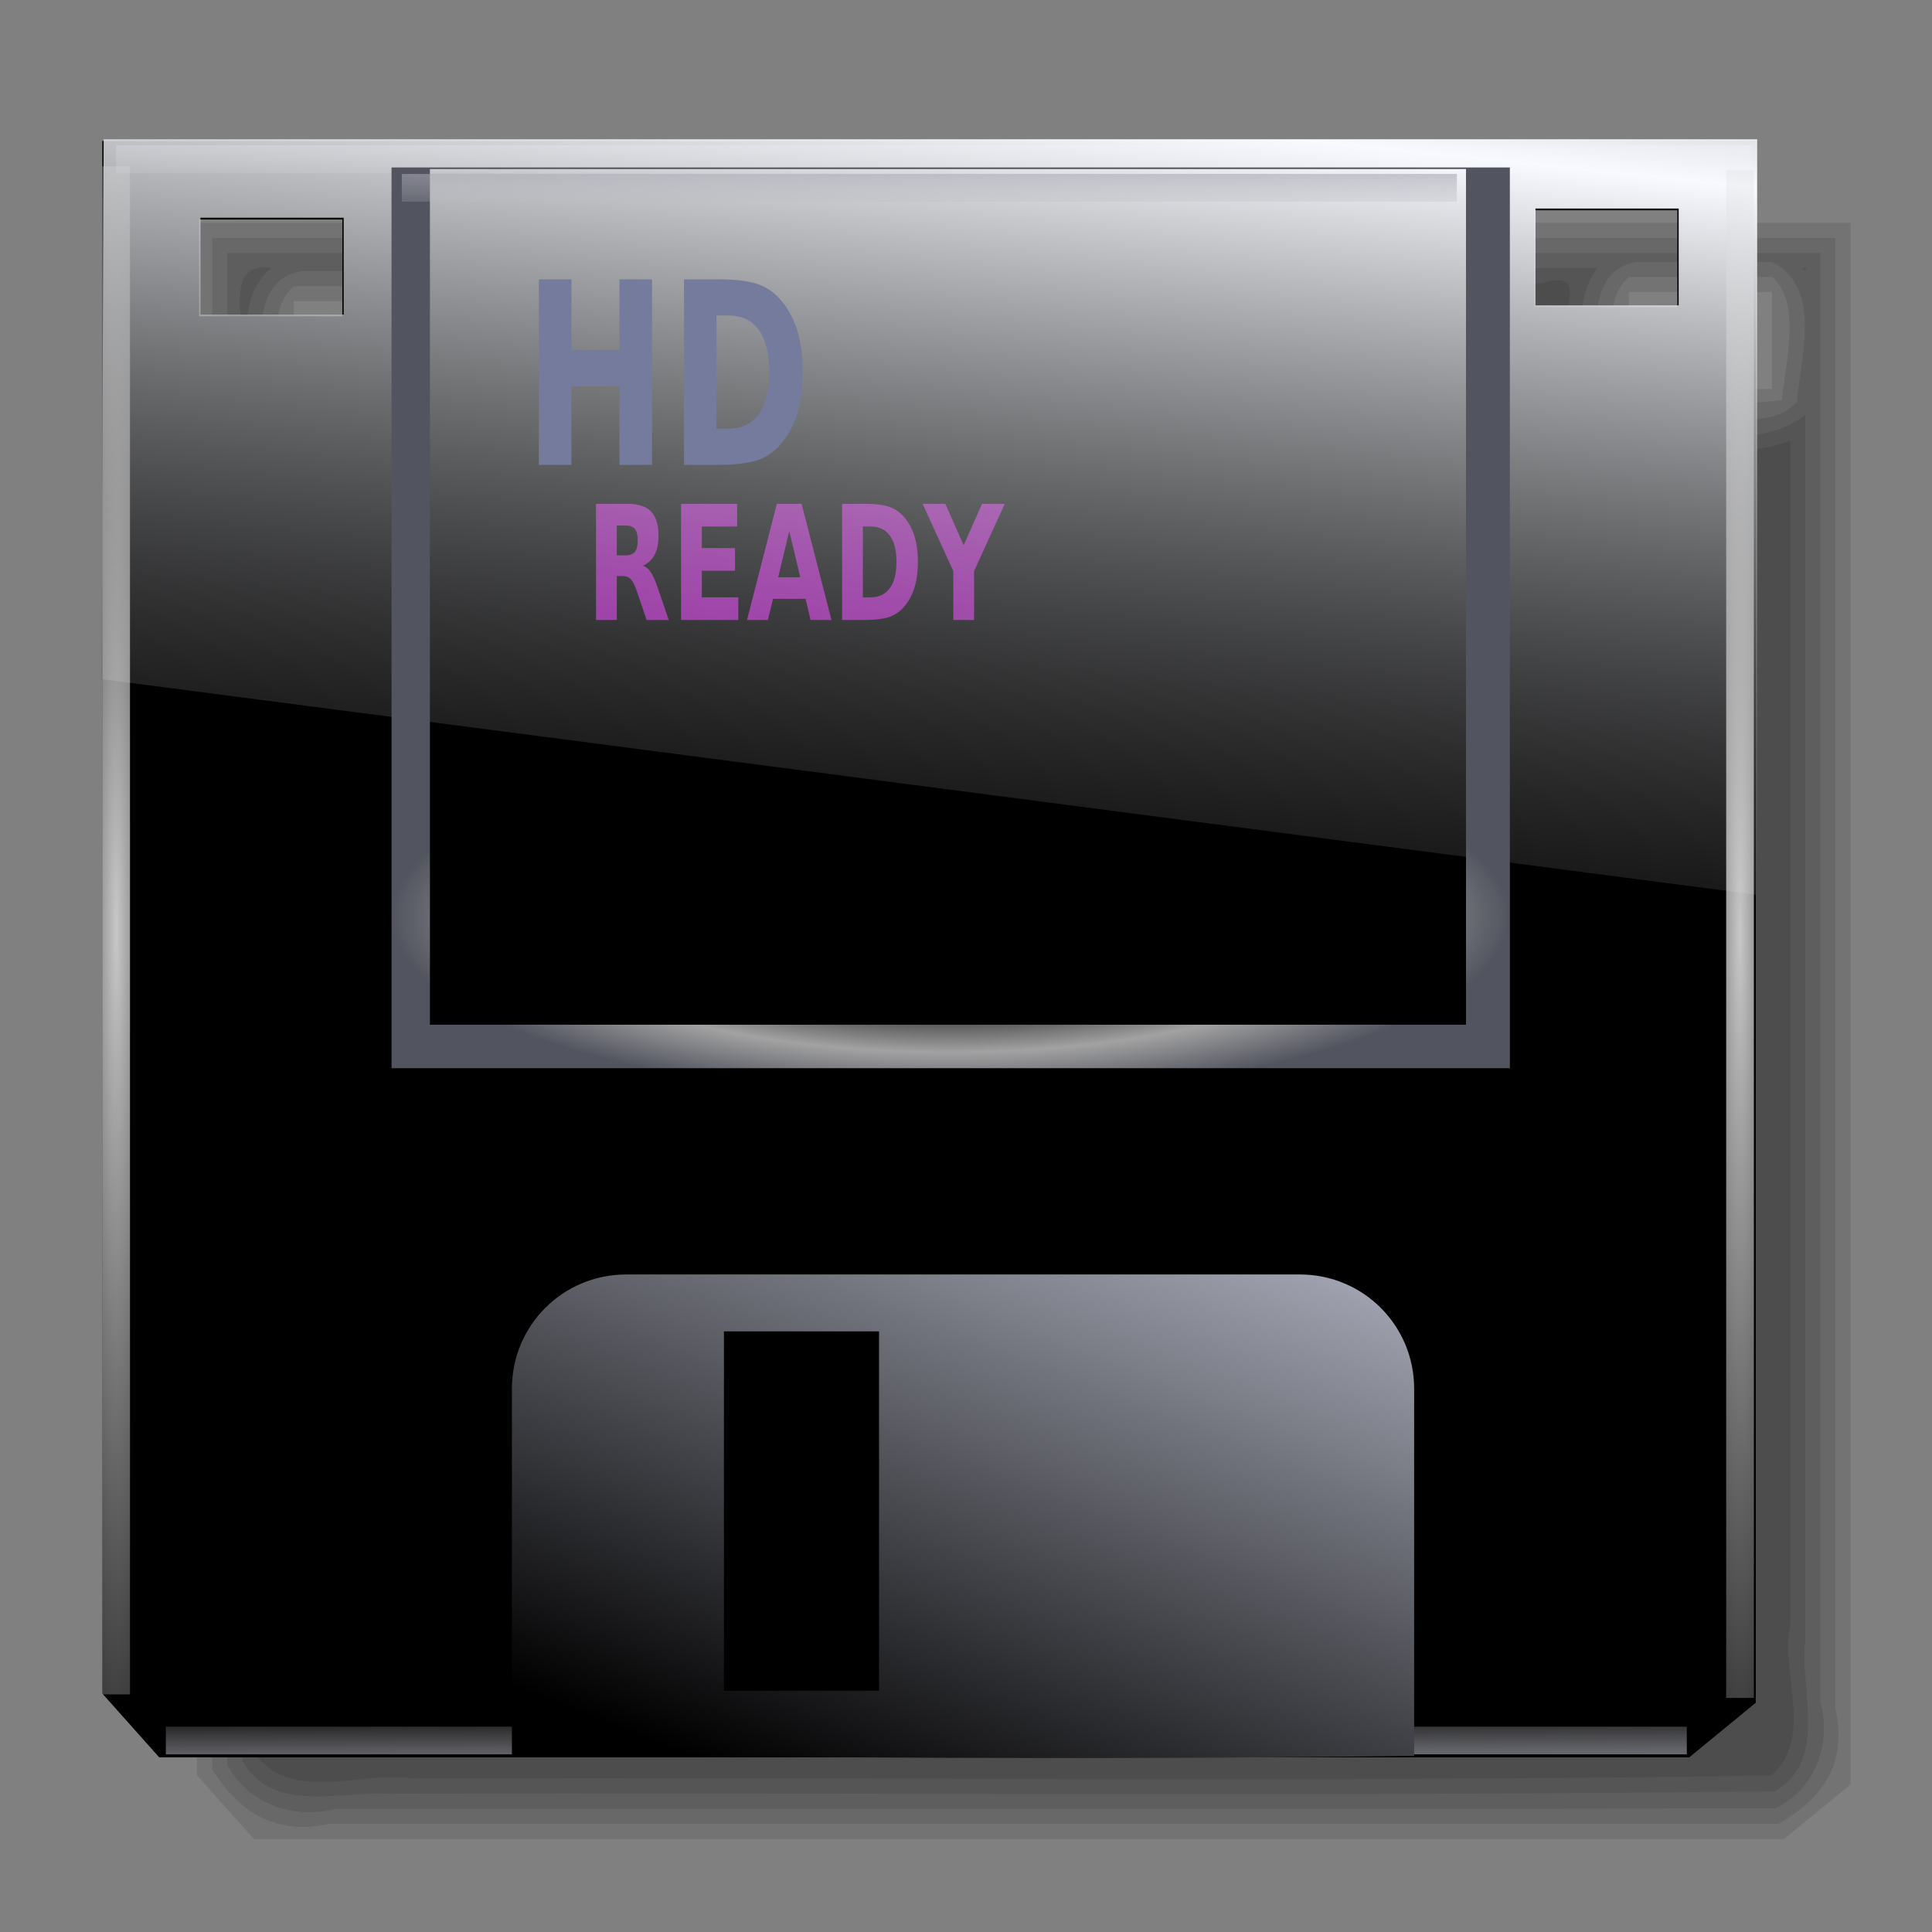 <?xml version="1.0" encoding="UTF-8" standalone="no"?>
<!-- Created with Inkscape (http://www.inkscape.org/) -->
<svg
   xmlns:dc="http://purl.org/dc/elements/1.1/"
   xmlns:cc="http://creativecommons.org/ns#"
   xmlns:rdf="http://www.w3.org/1999/02/22-rdf-syntax-ns#"
   xmlns:svg="http://www.w3.org/2000/svg"
   xmlns="http://www.w3.org/2000/svg"
   xmlns:xlink="http://www.w3.org/1999/xlink"
   xmlns:sodipodi="http://sodipodi.sourceforge.net/DTD/sodipodi-0.dtd"
   xmlns:inkscape="http://www.inkscape.org/namespaces/inkscape"
   id="svg2"
   sodipodi:version="0.32"
   inkscape:version="0.46"
   width="256"
   height="256"
   version="1.0"
   sodipodi:docbase="/media/disk-hdb2/svg1/apps"
   sodipodi:docname="media-floppy.svg"
   inkscape:output_extension="org.inkscape.output.svg.inkscape">
  <rect width="100%" height="100%" fill="#808080" stroke="none"/>
  <defs
     id="defs5">
    <inkscape:perspective
       sodipodi:type="inkscape:persp3d"
       inkscape:vp_x="0 : 128 : 1"
       inkscape:vp_y="0 : 1000 : 0"
       inkscape:vp_z="256 : 128 : 1"
       inkscape:persp3d-origin="128 : 85.333333 : 1"
       id="perspective48" />
    <linearGradient
       id="linearGradient2902"
       inkscape:collect="always">
      <stop
         id="stop2904"
         offset="0"
         style="stop-color:#f8faff;stop-opacity:1" />
      <stop
         id="stop2906"
         offset="1"
         style="stop-color:#000000;stop-opacity:0.039" />
    </linearGradient>
    <linearGradient
       inkscape:collect="always"
       id="linearGradient2892">
      <stop
         style="stop-color:black;stop-opacity:1;"
         offset="0"
         id="stop2894" />
      <stop
         style="stop-color:#c5c8d8;stop-opacity:1"
         offset="1"
         id="stop2896" />
    </linearGradient>
    <linearGradient
       id="linearGradient2813">
      <stop
         style="stop-color:#3b1b1b;stop-opacity:1;"
         offset="0"
         id="stop2815" />
      <stop
         id="stop2821"
         offset="0.5"
         style="stop-color:#2f2f32;stop-opacity:1;" />
      <stop
         style="stop-color:#a2a2a2;stop-opacity:1;"
         offset="0.75"
         id="stop2823" />
      <stop
         style="stop-color:#52545f;stop-opacity:1;"
         offset="1"
         id="stop2817" />
    </linearGradient>
    <linearGradient
       id="linearGradient2796"
       inkscape:collect="always">
      <stop
         id="stop2798"
         offset="0"
         style="stop-color:white;stop-opacity:0.784" />
      <stop
         id="stop2800"
         offset="1"
         style="stop-color:#c9c9c9;stop-opacity:0" />
    </linearGradient>
    <linearGradient
       inkscape:collect="always"
       id="linearGradient2780">
      <stop
         style="stop-color:#a0a1b1;stop-opacity:0.783"
         offset="0"
         id="stop2782" />
      <stop
         style="stop-color:#c9c9c9;stop-opacity:0"
         offset="1"
         id="stop2784" />
    </linearGradient>
    <linearGradient
       inkscape:collect="always"
       xlink:href="#linearGradient2892"
       id="linearGradient2422"
       gradientUnits="userSpaceOnUse"
       gradientTransform="matrix(1.946,0,0,1.946,1.306,-0.724)"
       x1="55.984"
       y1="123.763"
       x2="76.874"
       y2="70.357" />
    <linearGradient
       inkscape:collect="always"
       xlink:href="#linearGradient2780"
       id="linearGradient2425"
       gradientUnits="userSpaceOnUse"
       gradientTransform="matrix(1.242,0,0,1.946,44.259,6.528)"
       x1="56.535"
       y1="7.391"
       x2="56.517"
       y2="11.758" />
    <radialGradient
       inkscape:collect="always"
       xlink:href="#linearGradient2813"
       id="radialGradient2428"
       gradientUnits="userSpaceOnUse"
       gradientTransform="matrix(1.661,-7.5897397e-4,5.6173833e-5,0.538,451.587,83.782)"
       cx="-196.046"
       cy="69.68"
       fx="-196.046"
       fy="69.68"
       r="44.609" />
    <radialGradient
       inkscape:collect="always"
       xlink:href="#linearGradient2796"
       id="radialGradient2432"
       gradientUnits="userSpaceOnUse"
       gradientTransform="matrix(3.122,-3.0703364e-6,1.9488325e-7,0.198,-68.894,38.739)"
       cx="61.545"
       cy="-117.816"
       fx="61.545"
       fy="-117.816"
       r="52.027" />
    <radialGradient
       inkscape:collect="always"
       xlink:href="#linearGradient2796"
       id="radialGradient2435"
       gradientUnits="userSpaceOnUse"
       gradientTransform="matrix(3.122,-3.0703364e-6,1.9488325e-7,0.198,-68.423,-207.213)"
       cx="61.545"
       cy="-117.816"
       fx="61.545"
       fy="-117.816"
       r="52.027" />
    <linearGradient
       inkscape:collect="always"
       xlink:href="#linearGradient2780"
       id="linearGradient2438"
       gradientUnits="userSpaceOnUse"
       gradientTransform="matrix(1.79,0,0,1.946,9.025,-248.985)"
       x1="56.535"
       y1="7.391"
       x2="56.517"
       y2="11.758" />
    <linearGradient
       inkscape:collect="always"
       xlink:href="#linearGradient2902"
       id="linearGradient2441"
       gradientUnits="userSpaceOnUse"
       gradientTransform="matrix(1.946,0,0,1.946,-3.414,1.301)"
       spreadMethod="reflect"
       x1="62.591"
       y1="5.976"
       x2="55.476"
       y2="74.429" />
    <linearGradient
       inkscape:collect="always"
       xlink:href="#linearGradient2780"
       id="linearGradient2445"
       gradientUnits="userSpaceOnUse"
       gradientTransform="matrix(1.924,0,0,1.946,1.465,2.742)"
       x1="56.535"
       y1="7.391"
       x2="56.517"
       y2="11.758" />
    <linearGradient
       y2="-7.475"
       x2="16.093"
       y1="-7.475"
       x1="13.515"
       spreadMethod="reflect"
       gradientUnits="userSpaceOnUse"
       id="linearGradient3290"
       xlink:href="#linearGradient3578"
       inkscape:collect="always" />
    <linearGradient
       gradientTransform="matrix(0.458,0,0,0.458,12.358,81.059)"
       y2="50.574"
       x2="215.891"
       y1="113.364"
       x1="155.814"
       spreadMethod="reflect"
       gradientUnits="userSpaceOnUse"
       id="linearGradient3403"
       xlink:href="#linearGradient3369"
       inkscape:collect="always" />
    <linearGradient
       y2="78.618"
       x2="-79.283"
       y1="145.672"
       x1="-81.182"
       gradientUnits="userSpaceOnUse"
       id="linearGradient3397"
       xlink:href="#linearGradient3387"
       inkscape:collect="always" />
    <linearGradient
       gradientUnits="userSpaceOnUse"
       y2="78.618"
       x2="-79.283"
       y1="145.672"
       x1="-81.182"
       id="linearGradient3393"
       xlink:href="#linearGradient3387"
       inkscape:collect="always" />
    <linearGradient
       spreadMethod="reflect"
       gradientUnits="userSpaceOnUse"
       y2="50.574"
       x2="215.891"
       y1="113.364"
       x1="155.814"
       id="linearGradient3375"
       xlink:href="#linearGradient3369"
       inkscape:collect="always" />
    <linearGradient
       y2="-7.475"
       x2="16.093"
       y1="-7.475"
       x1="13.515"
       spreadMethod="reflect"
       gradientUnits="userSpaceOnUse"
       id="linearGradient2595"
       xlink:href="#linearGradient3578"
       inkscape:collect="always" />
    <linearGradient
       y2="-7.475"
       x2="16.093"
       y1="-7.475"
       x1="13.515"
       spreadMethod="reflect"
       gradientUnits="userSpaceOnUse"
       id="linearGradient2593"
       xlink:href="#linearGradient3578"
       inkscape:collect="always" />
    <linearGradient
       y2="-7.475"
       x2="16.093"
       y1="-7.475"
       x1="13.515"
       spreadMethod="reflect"
       gradientUnits="userSpaceOnUse"
       id="linearGradient2591"
       xlink:href="#linearGradient3578"
       inkscape:collect="always" />
    <linearGradient
       y2="-7.475"
       x2="16.093"
       y1="-7.475"
       x1="13.515"
       spreadMethod="reflect"
       gradientUnits="userSpaceOnUse"
       id="linearGradient2589"
       xlink:href="#linearGradient3578"
       inkscape:collect="always" />
    <linearGradient
       y2="-7.475"
       x2="16.093"
       y1="-7.475"
       x1="13.515"
       spreadMethod="reflect"
       gradientUnits="userSpaceOnUse"
       id="linearGradient2587"
       xlink:href="#linearGradient3578"
       inkscape:collect="always" />
    <linearGradient
       y2="-7.475"
       x2="16.093"
       y1="-7.475"
       x1="13.515"
       spreadMethod="reflect"
       gradientUnits="userSpaceOnUse"
       id="linearGradient2585"
       xlink:href="#linearGradient3578"
       inkscape:collect="always" />
    <linearGradient
       y2="-7.475"
       x2="16.093"
       y1="-7.475"
       x1="13.515"
       spreadMethod="reflect"
       gradientUnits="userSpaceOnUse"
       id="linearGradient2583"
       xlink:href="#linearGradient3578"
       inkscape:collect="always" />
    <linearGradient
       y2="-7.475"
       x2="16.093"
       y1="-7.475"
       x1="13.515"
       spreadMethod="reflect"
       gradientUnits="userSpaceOnUse"
       id="linearGradient2581"
       xlink:href="#linearGradient3578"
       inkscape:collect="always" />
    <linearGradient
       y2="-7.475"
       x2="16.093"
       y1="-7.475"
       x1="13.515"
       spreadMethod="reflect"
       gradientUnits="userSpaceOnUse"
       id="linearGradient2579"
       xlink:href="#linearGradient3578"
       inkscape:collect="always" />
    <linearGradient
       y2="-7.475"
       x2="16.093"
       y1="-7.475"
       x1="13.515"
       spreadMethod="reflect"
       gradientUnits="userSpaceOnUse"
       id="linearGradient2577"
       xlink:href="#linearGradient3578"
       inkscape:collect="always" />
    <linearGradient
       y2="-7.475"
       x2="16.093"
       y1="-7.475"
       x1="13.515"
       spreadMethod="reflect"
       gradientUnits="userSpaceOnUse"
       id="linearGradient2575"
       xlink:href="#linearGradient3578"
       inkscape:collect="always" />
    <linearGradient
       y2="-7.475"
       x2="16.093"
       y1="-7.475"
       x1="13.515"
       spreadMethod="reflect"
       gradientUnits="userSpaceOnUse"
       id="linearGradient2573"
       xlink:href="#linearGradient3578"
       inkscape:collect="always" />
    <linearGradient
       y2="-7.475"
       x2="16.093"
       y1="-7.475"
       x1="13.515"
       spreadMethod="reflect"
       gradientUnits="userSpaceOnUse"
       id="linearGradient2571"
       xlink:href="#linearGradient3578"
       inkscape:collect="always" />
    <linearGradient
       y2="-7.475"
       x2="16.093"
       y1="-7.475"
       x1="13.515"
       spreadMethod="reflect"
       gradientUnits="userSpaceOnUse"
       id="linearGradient2569"
       xlink:href="#linearGradient3578"
       inkscape:collect="always" />
    <linearGradient
       y2="-7.475"
       x2="16.093"
       y1="-7.475"
       x1="13.515"
       spreadMethod="reflect"
       gradientUnits="userSpaceOnUse"
       id="linearGradient2567"
       xlink:href="#linearGradient3578"
       inkscape:collect="always" />
    <linearGradient
       y2="-7.475"
       x2="16.093"
       y1="-7.475"
       x1="13.515"
       spreadMethod="reflect"
       gradientUnits="userSpaceOnUse"
       id="linearGradient2565"
       xlink:href="#linearGradient3578"
       inkscape:collect="always" />
    <linearGradient
       y2="-7.475"
       x2="16.093"
       y1="-7.475"
       x1="13.515"
       spreadMethod="reflect"
       gradientUnits="userSpaceOnUse"
       id="linearGradient2563"
       xlink:href="#linearGradient3578"
       inkscape:collect="always" />
    <linearGradient
       y2="-7.475"
       x2="16.093"
       y1="-7.475"
       x1="13.515"
       spreadMethod="reflect"
       gradientUnits="userSpaceOnUse"
       id="linearGradient2561"
       xlink:href="#linearGradient3578"
       inkscape:collect="always" />
    <linearGradient
       y2="-7.475"
       x2="16.093"
       y1="-7.475"
       x1="13.515"
       spreadMethod="reflect"
       gradientUnits="userSpaceOnUse"
       id="linearGradient2559"
       xlink:href="#linearGradient3578"
       inkscape:collect="always" />
    <linearGradient
       y2="-7.475"
       x2="16.093"
       y1="-7.475"
       x1="13.515"
       spreadMethod="reflect"
       gradientUnits="userSpaceOnUse"
       id="linearGradient2557"
       xlink:href="#linearGradient3578"
       inkscape:collect="always" />
    <linearGradient
       y2="-7.475"
       x2="16.093"
       y1="-7.475"
       x1="13.515"
       spreadMethod="reflect"
       gradientUnits="userSpaceOnUse"
       id="linearGradient2555"
       xlink:href="#linearGradient3578"
       inkscape:collect="always" />
    <linearGradient
       y2="-7.475"
       x2="16.093"
       y1="-7.475"
       x1="13.515"
       spreadMethod="reflect"
       gradientUnits="userSpaceOnUse"
       id="linearGradient2553"
       xlink:href="#linearGradient3578"
       inkscape:collect="always" />
    <linearGradient
       y2="-7.475"
       x2="16.093"
       y1="-7.475"
       x1="13.515"
       spreadMethod="reflect"
       gradientUnits="userSpaceOnUse"
       id="linearGradient2551"
       xlink:href="#linearGradient3578"
       inkscape:collect="always" />
    <linearGradient
       y2="-7.475"
       x2="16.093"
       y1="-2.21"
       x1="15.65"
       spreadMethod="reflect"
       gradientUnits="userSpaceOnUse"
       id="linearGradient3610"
       xlink:href="#linearGradient3578"
       inkscape:collect="always" />
    <linearGradient
       y2="-7.475"
       x2="16.093"
       y1="-6.409"
       x1="10.621"
       spreadMethod="reflect"
       gradientUnits="userSpaceOnUse"
       id="linearGradient3608"
       xlink:href="#linearGradient3578"
       inkscape:collect="always" />
    <linearGradient
       y2="-1.513"
       x2="9.718"
       y1="-5.887"
       x1="11.187"
       spreadMethod="reflect"
       gradientUnits="userSpaceOnUse"
       id="linearGradient3606"
       xlink:href="#linearGradient3578"
       inkscape:collect="always" />
    <linearGradient
       y2="-4.516"
       x2="12.916"
       y1="-3.754"
       x1="7.771"
       spreadMethod="reflect"
       gradientUnits="userSpaceOnUse"
       id="linearGradient3604"
       xlink:href="#linearGradient3578"
       inkscape:collect="always" />
    <linearGradient
       y2="-3.733"
       x2="14.94"
       y1="-2.275"
       x1="17.083"
       spreadMethod="reflect"
       gradientUnits="userSpaceOnUse"
       id="linearGradient3602"
       xlink:href="#linearGradient3578"
       inkscape:collect="always" />
    <linearGradient
       y2="-1.992"
       x2="17.377"
       y1="-6.256"
       x1="15.582"
       spreadMethod="reflect"
       gradientUnits="userSpaceOnUse"
       id="linearGradient3600"
       xlink:href="#linearGradient3578"
       inkscape:collect="always" />
    <linearGradient
       y2="-7.475"
       x2="16.093"
       y1="-10.978"
       x1="16.691"
       spreadMethod="reflect"
       gradientUnits="userSpaceOnUse"
       id="linearGradient3598"
       xlink:href="#linearGradient3578"
       inkscape:collect="always" />
    <linearGradient
       y2="-11.199"
       x2="11.132"
       y1="-11.391"
       x1="16.387"
       spreadMethod="reflect"
       gradientUnits="userSpaceOnUse"
       id="linearGradient3596"
       xlink:href="#linearGradient3578"
       inkscape:collect="always" />
    <linearGradient
       y2="-2.688"
       x2="8.696"
       y1="-11.587"
       x1="12.035"
       spreadMethod="reflect"
       gradientUnits="userSpaceOnUse"
       id="linearGradient3594"
       xlink:href="#linearGradient3578"
       inkscape:collect="always" />
    <linearGradient
       y2="-5.778"
       x2="11.372"
       y1="-10.151"
       x1="12.906"
       spreadMethod="reflect"
       gradientUnits="userSpaceOnUse"
       id="linearGradient3592"
       xlink:href="#linearGradient3578"
       inkscape:collect="always" />
    <linearGradient
       y2="-6.953"
       x2="17.747"
       y1="-5.908"
       x1="16.387"
       spreadMethod="reflect"
       gradientUnits="userSpaceOnUse"
       id="linearGradient3590"
       xlink:href="#linearGradient3578"
       inkscape:collect="always" />
    <linearGradient
       y2="-8.019"
       x2="17.075"
       y1="-7.475"
       x1="13.515"
       spreadMethod="reflect"
       gradientUnits="userSpaceOnUse"
       id="linearGradient3588"
       xlink:href="#linearGradient3578"
       inkscape:collect="always" />
    <linearGradient
       y2="-6.583"
       x2="18.617"
       y1="-5.212"
       x1="16.909"
       spreadMethod="reflect"
       gradientUnits="userSpaceOnUse"
       id="linearGradient3586"
       xlink:href="#linearGradient3578"
       inkscape:collect="always" />
    <linearGradient
       spreadMethod="reflect"
       gradientUnits="userSpaceOnUse"
       y2="-7.475"
       x2="16.093"
       y1="-7.475"
       x1="13.515"
       id="linearGradient3584"
       xlink:href="#linearGradient3578"
       inkscape:collect="always" />
    <inkscape:perspective
       sodipodi:type="inkscape:persp3d"
       inkscape:vp_x="0 : 128 : 1"
       inkscape:vp_y="0 : 1000 : 0"
       inkscape:vp_z="256 : 128 : 1"
       inkscape:persp3d-origin="128 : 85.333333 : 1"
       id="perspective2503" />
    <linearGradient
       id="linearGradient3578">
      <stop
         id="stop3580"
         offset="0"
         style="stop-color:#000000;stop-opacity:1;" />
      <stop
         id="stop3582"
         offset="1"
         style="stop-color:#fffcfc;stop-opacity:1;" />
    </linearGradient>
    <linearGradient
       id="linearGradient3369"
       inkscape:collect="always">
      <stop
         id="stop3371"
         offset="0"
         style="stop-color:#6465df;stop-opacity:1" />
      <stop
         id="stop3373"
         offset="1"
         style="stop-color:#ffffff;stop-opacity:1" />
    </linearGradient>
    <linearGradient
       id="linearGradient3387"
       inkscape:collect="always">
      <stop
         id="stop3389"
         offset="0"
         style="stop-color:#000000;stop-opacity:1;" />
      <stop
         id="stop3391"
         offset="1"
         style="stop-color:#ffffff;stop-opacity:1" />
    </linearGradient>
  </defs>
  <sodipodi:namedview
     inkscape:window-height="1025"
     inkscape:window-width="1680"
     inkscape:pageshadow="2"
     inkscape:pageopacity="0.0"
     guidetolerance="10.0"
     gridtolerance="10.0"
     objecttolerance="10.0"
     borderopacity="1.0"
     bordercolor="#666666"
     pagecolor="#ffffff"
     id="base"
     width="256px"
     height="256px"
     inkscape:zoom="2.1"
     inkscape:cx="128"
     inkscape:cy="128"
     inkscape:window-x="-5"
     inkscape:window-y="0"
     inkscape:current-layer="svg2"
     showgrid="false" />
  <g
     id="g3252">
    <g
       transform="translate(-271.354,-165.448)"
       id="g3244">
      <g
         id="g3237">
        <path
           id="path3225"
           d="M 301.469,399.281 C 304.184,404.509 310.381,406.585 315.906,405.125 C 379.464,405.083 443.061,405.208 506.594,405.062 C 511.93,402.524 514.069,396.446 512.562,390.938 C 512.562,326.948 512.562,262.958 512.562,198.969 C 442.198,198.969 371.833,198.969 301.469,198.969 C 301.469,265.74 301.469,332.51 301.469,399.281 z M 506.156,200.156 C 512.903,203.564 509.92,212.759 509.469,218.656 C 506.294,222.423 499.747,220.44 495.125,221.094 C 490.768,220.691 482.603,222.129 483.446,215.507 C 482.852,210.403 481.336,201.304 488.188,200.156 C 494.177,200.156 500.167,200.156 506.156,200.156 z M 329.25,201.375 C 335.996,204.783 333.014,213.978 332.562,219.875 C 329.387,223.641 322.84,221.659 318.219,222.312 C 313.861,221.909 305.697,223.348 306.539,216.726 C 305.946,211.621 304.43,202.523 311.281,201.375 C 317.271,201.375 323.26,201.375 329.25,201.375 z"
           style="fill:#000000;fill-opacity:0.101;stroke:none;stroke-width:0;stroke-linecap:round;stroke-linejoin:round;stroke-miterlimit:4;stroke-dashoffset:0;stroke-opacity:1" />
        <path
           id="path3221"
           d="M 299.469,399.906 C 303.09,405.714 308.006,408.634 314.906,407.125 C 378.938,407.125 442.969,407.125 507,407.125 C 513.018,403.72 516.151,398.947 514.562,391.938 C 514.562,326.948 514.562,261.958 514.562,196.969 C 442.865,196.969 371.167,196.969 299.469,196.969 C 299.469,264.615 299.469,332.26 299.469,399.906 z M 506.156,202.156 C 510.132,205.511 507.902,213.615 507.469,218.469 C 500.436,219.214 492.625,219.509 485.688,218.281 C 485.569,213.364 483.231,205.487 487.188,202.156 C 493.51,202.156 499.833,202.156 506.156,202.156 z M 329.25,203.375 C 333.226,206.73 330.996,214.834 330.562,219.688 C 323.53,220.433 315.719,220.728 308.781,219.5 C 308.663,214.583 306.325,206.706 310.281,203.375 C 316.604,203.375 322.927,203.375 329.25,203.375 z"
           style="fill:#000000;fill-opacity:0.101;stroke:none;stroke-width:0;stroke-linecap:round;stroke-linejoin:round;stroke-miterlimit:4;stroke-dashoffset:0;stroke-opacity:1" />
        <path
           style="fill:#000000;fill-opacity:0.101;stroke:none;stroke-width:0;stroke-linecap:round;stroke-linejoin:round;stroke-miterlimit:4;stroke-dashoffset:0;stroke-opacity:1"
           d="M 297.461,194.968 L 297.461,400.686 L 305.001,409.138 L 507.74,409.138 L 516.557,401.902 L 516.557,194.968 L 297.461,194.968 z M 487.186,204.15 L 506.159,204.15 L 506.159,216.981 L 487.186,216.981 L 487.186,204.15 z M 310.292,205.366 L 329.264,205.366 L 329.264,218.197 L 310.292,218.197 L 310.292,205.366 z"
           id="path2776" />
        <path
           id="path3229"
           d="M 303.469,398.75 C 307.421,405.85 316.496,402.741 322.906,403.125 C 384.091,402.942 445.466,403.504 506.531,402.812 C 513.686,398.648 509.776,389.399 510.562,382.938 C 510.562,328.76 510.562,274.583 510.562,220.406 C 504.588,225.235 496.081,222.2 489.031,222.906 C 483.912,223.216 480.328,218.588 481.188,213.656 C 480.786,209.424 480.292,204.579 483,200.969 C 432.865,201.031 381.979,200.844 332.312,201.062 C 337.588,206.449 335.595,215.418 333.656,221.625 C 327.681,226.454 319.174,223.418 312.125,224.125 C 307.006,224.435 303.422,219.806 304.281,214.875 C 303.82,210.187 303.273,204.317 307.312,200.969 C 299.855,199.792 304.973,211.192 303.469,215.969 C 303.469,276.896 303.469,337.823 303.469,398.75 z M 510.562,201.344 C 511.077,200.717 509.534,200.91 510.562,201.344 z"
           style="fill:#000000;fill-opacity:0.101;stroke:none;stroke-width:0;stroke-linecap:round;stroke-linejoin:round;stroke-miterlimit:4;stroke-dashoffset:0;stroke-opacity:1" />
        <path
           id="path3233"
           d="M 351,203 C 346.968,203.943 337.289,201.22 336.719,204.406 C 338.476,210.668 337.954,218.515 334.156,223.75 C 326.711,228.403 317.468,225.654 309.25,225.844 C 306.162,224.489 304.384,222.638 305.469,227.844 C 305.531,284.668 305.344,341.562 305.562,398.344 C 310.565,404.265 319.378,400.039 326,401.117 C 386.009,400.887 446.111,401.624 506.062,400.719 C 511.764,395.737 507.242,387.236 508.562,380.75 C 508.562,328.458 508.562,276.167 508.562,223.875 C 501.404,226.424 493.548,224.573 486.156,224.625 C 479.734,223.173 478.523,215.995 478.906,210.469 C 477.958,206.965 482.12,200.966 475.719,202.969 C 434.146,202.984 392.573,202.935 351,203 z"
           style="fill:#000000;fill-opacity:0.101;stroke:none;stroke-width:0;stroke-linecap:round;stroke-linejoin:round;stroke-miterlimit:4;stroke-dashoffset:0;stroke-opacity:1" />
      </g>
    </g>
    <path
       id="rect1873"
       d="M 13.558,18.685 L 13.558,224.403 L 21.098,232.856 L 223.837,232.856 L 232.654,225.619 L 232.654,18.685 L 13.558,18.685 z M 203.283,27.867 L 222.256,27.867 L 222.256,40.698 L 203.283,40.698 L 203.283,27.867 z M 26.389,29.083 L 45.361,29.083 L 45.361,41.914 L 26.389,41.914 L 26.389,29.083 z"
       style="fill:#000000;fill-opacity:1;stroke:none;stroke-width:0;stroke-linecap:round;stroke-linejoin:round;stroke-miterlimit:4;stroke-dashoffset:0;stroke-opacity:1" />
    <rect
       y="19.265"
       x="15.381"
       height="3.672"
       width="216.603"
       id="rect2778"
       style="fill:url(#linearGradient2445);fill-opacity:1;stroke:none;stroke-width:0;stroke-linecap:round;stroke-linejoin:round;stroke-miterlimit:4;stroke-dasharray:none;stroke-dashoffset:0;stroke-opacity:1" />
    <path
       id="text2919"
       d="M 82.887,73.583 C 83.463,73.583 83.876,73.429 84.124,73.119 C 84.376,72.81 84.503,72.301 84.503,71.594 C 84.503,70.893 84.376,70.391 84.124,70.089 C 83.876,69.786 83.463,69.635 82.887,69.635 L 81.728,69.635 L 81.728,73.583 L 82.887,73.583 M 81.728,76.325 L 81.728,82.15 L 78.975,82.15 L 78.975,66.759 L 83.18,66.759 C 84.586,66.759 85.616,67.099 86.269,67.779 C 86.927,68.46 87.256,69.535 87.256,71.006 C 87.256,72.023 87.084,72.858 86.741,73.511 C 86.402,74.164 85.89,74.645 85.203,74.954 C 85.58,75.078 85.916,75.36 86.212,75.8 C 86.512,76.232 86.815,76.892 87.12,77.779 L 88.614,82.15 L 85.682,82.15 L 84.381,78.325 C 84.119,77.555 83.852,77.03 83.58,76.748 C 83.313,76.466 82.956,76.325 82.508,76.325 L 81.728,76.325 M 90.244,66.759 L 97.674,66.759 L 97.674,69.759 L 92.997,69.759 L 92.997,72.624 L 97.395,72.624 L 97.395,75.624 L 92.997,75.624 L 92.997,79.15 L 97.831,79.15 L 97.831,82.15 L 90.244,82.15 L 90.244,66.759 M 106.734,79.346 L 102.429,79.346 L 101.75,82.15 L 98.982,82.15 L 102.937,66.759 L 106.219,66.759 L 110.173,82.15 L 107.406,82.15 L 106.734,79.346 M 103.115,76.49 L 106.04,76.49 L 104.581,70.367 L 103.115,76.49 M 114.335,69.759 L 114.335,79.15 L 115.321,79.15 C 116.446,79.15 117.304,78.748 117.896,77.944 C 118.491,77.14 118.789,75.971 118.789,74.439 C 118.789,72.913 118.494,71.752 117.903,70.954 C 117.312,70.157 116.451,69.759 115.321,69.759 L 114.335,69.759 M 111.582,66.759 L 114.485,66.759 C 116.106,66.759 117.312,66.927 118.103,67.264 C 118.899,67.594 119.581,68.157 120.148,68.955 C 120.649,69.649 121.02,70.449 121.264,71.356 C 121.507,72.264 121.628,73.291 121.628,74.439 C 121.628,75.6 121.507,76.638 121.264,77.552 C 121.02,78.459 120.649,79.26 120.148,79.954 C 119.576,80.751 118.89,81.318 118.089,81.655 C 117.288,81.985 116.087,82.15 114.485,82.15 L 111.582,82.15 L 111.582,66.759 M 122.25,66.759 L 125.261,66.759 L 127.692,72.243 L 130.123,66.759 L 133.141,66.759 L 129.072,75.666 L 129.072,82.15 L 126.319,82.15 L 126.319,75.666 L 122.25,66.759"
       style="font-size:9.036px;font-style:normal;font-weight:bold;fill:#c916da;fill-opacity:1;stroke:none;stroke-width:1px;stroke-linecap:butt;stroke-linejoin:miter;stroke-opacity:1;font-family:Bitstream Vera Sans" />
    <path
       sodipodi:nodetypes="ccccccccccccccc"
       style="fill:url(#linearGradient2441);fill-opacity:1;stroke:none;stroke-width:0;stroke-linecap:round;stroke-linejoin:round;stroke-miterlimit:4;stroke-dashoffset:0;stroke-opacity:1"
       d="M 13.735,18.45 L 13.44,89.988 L 232.831,118.57 L 232.831,18.45 L 13.735,18.45 z M 203.46,27.632 L 222.432,27.632 L 222.432,40.463 L 203.46,40.463 L 203.46,27.632 z M 26.565,28.848 L 45.538,28.848 L 45.538,41.679 L 26.565,41.679 L 26.565,28.848 z"
       id="path2900" />
    <rect
       transform="scale(1,-1)"
       style="fill:url(#linearGradient2438);fill-opacity:1;stroke:none;stroke-width:0;stroke-linecap:round;stroke-linejoin:round;stroke-miterlimit:4;stroke-dasharray:none;stroke-dashoffset:0;stroke-opacity:1"
       id="rect2788"
       width="201.536"
       height="3.672"
       x="21.973"
       y="-232.462" />
    <rect
       transform="matrix(0,1,-1,0,0,0)"
       style="fill:url(#radialGradient2435);fill-opacity:1;stroke:none;stroke-width:0;stroke-linecap:round;stroke-linejoin:round;stroke-miterlimit:4;stroke-dasharray:none;stroke-dashoffset:0;stroke-opacity:1"
       id="rect2792"
       width="202.478"
       height="3.672"
       x="22.506"
       y="-232.399" />
    <rect
       y="13.553"
       x="22.035"
       height="3.672"
       width="202.478"
       id="rect2804"
       style="fill:url(#radialGradient2432);fill-opacity:1;stroke:none;stroke-width:0;stroke-linecap:round;stroke-linejoin:round;stroke-miterlimit:4;stroke-dasharray:none;stroke-dashoffset:0;stroke-opacity:1"
       transform="matrix(0,1,1,0,0,0)" />
    <path
       id="text2910"
       d="M 71.403,37.012 L 75.717,37.012 L 75.717,46.382 L 82.081,46.382 L 82.081,37.012 L 86.395,37.012 L 86.395,61.597 L 82.081,61.597 L 82.081,51.173 L 75.717,51.173 L 75.717,61.597 L 71.403,61.597 L 71.403,37.012 M 94.944,41.804 L 94.944,56.805 L 96.49,56.805 C 98.253,56.805 99.598,56.163 100.524,54.879 C 101.458,53.594 101.925,51.728 101.925,49.28 C 101.925,46.843 101.462,44.987 100.535,43.714 C 99.609,42.44 98.261,41.804 96.49,41.804 L 94.944,41.804 M 90.63,37.012 L 95.179,37.012 C 97.719,37.012 99.609,37.281 100.849,37.819 C 102.096,38.346 103.165,39.246 104.054,40.519 C 104.838,41.628 105.42,42.907 105.801,44.356 C 106.182,45.805 106.373,47.446 106.373,49.28 C 106.373,51.135 106.182,52.793 105.801,54.253 C 105.42,55.702 104.838,56.981 104.054,58.09 C 103.157,59.363 102.082,60.269 100.827,60.807 C 99.572,61.334 97.689,61.597 95.179,61.597 L 90.63,61.597 L 90.63,37.012"
       style="font-size:14.296px;font-style:normal;font-weight:bold;fill:#757b9d;fill-opacity:1;stroke:none;stroke-width:1px;stroke-linecap:butt;stroke-linejoin:miter;stroke-opacity:1;font-family:Bitstream Vera Sans" />
    <path
       id="rect2808"
       d="M 51.88,22.188 L 51.88,141.542 L 200.065,141.542 L 200.065,22.188 L 51.88,22.188 z M 56.967,22.399 L 194.252,22.399 L 194.252,135.778 L 56.967,135.778 L 56.967,22.399 z"
       style="fill:url(#radialGradient2428);fill-opacity:1;stroke:none;stroke-width:0;stroke-linecap:round;stroke-linejoin:round;stroke-miterlimit:4;stroke-dasharray:none;stroke-dashoffset:0;stroke-opacity:1" />
    <rect
       style="fill:url(#linearGradient2425);fill-opacity:1;stroke:none;stroke-width:0;stroke-linecap:round;stroke-linejoin:round;stroke-miterlimit:4;stroke-dasharray:none;stroke-dashoffset:0;stroke-opacity:1"
       id="rect2825"
       width="139.801"
       height="3.672"
       x="53.241"
       y="23.051" />
    <path
       id="rect2829"
       d="M 82.973,168.874 C 74.583,168.874 67.831,175.625 67.831,184.015 L 67.831,232.663 C 112.269,232.744 137.886,233.261 187.382,232.663 L 187.382,184.015 C 187.382,175.625 180.63,168.874 172.241,168.874 L 82.973,168.874 z M 95.925,176.414 L 116.478,176.414 L 116.478,224.028 L 95.925,224.028 L 95.925,176.414 z"
       style="fill:url(#linearGradient2422);fill-opacity:1;stroke:none;stroke-width:0;stroke-linecap:round;stroke-linejoin:round;stroke-miterlimit:4;stroke-dashoffset:0;stroke-opacity:1" />
  </g>
  <g
     inkscape:label="1. réteg"
     id="layer1"
     transform="translate(1.006,-0.749)">
    <g
       transform="translate(-3.285,0.891)"
       id="g3612">
      <g
         style="font-size:12px;font-style:normal;font-weight:normal;fill:url(#linearGradient3290);fill-opacity:1;stroke:none;stroke-width:1px;stroke-linecap:butt;stroke-linejoin:miter;stroke-opacity:1;font-family:Bitstream Vera Sans"
         id="g2650">
        <path
           d="M 16.188,-12.219 L 12.094,-12.188 L 12.801,-11.48 L 16.895,-11.512 L 16.188,-12.219 z"
           id="path2652"
           style="fill:url(#linearGradient2551);fill-opacity:1" />
        <path
           d="M 12.094,-12.188 L 8.75,-3.438 L 9.457,-2.73 L 12.801,-11.48 L 12.094,-12.188 z"
           id="path2654"
           style="fill:url(#linearGradient2553);fill-opacity:1" />
        <path
           d="M 14.75,-5.688 L 15.531,-3.469 L 16.238,-2.762 L 15.457,-4.98 L 14.75,-5.688 z"
           id="path2662"
           style="fill:url(#linearGradient2555);fill-opacity:1" />
        <path
           d="M 15.531,-3.469 L 15.531,-3.438 L 16.238,-2.73 L 16.238,-2.762 L 15.531,-3.469 z"
           id="path2664"
           style="fill:url(#linearGradient2557);fill-opacity:1" />
        <path
           d="M 17.92,-11.52 C 17.479,-11.961 16.896,-12.234 16.188,-12.219 L 16.895,-11.512 C 17.604,-11.527 18.186,-11.254 18.627,-10.812 L 17.92,-11.52 z"
           id="path2672"
           style="fill:url(#linearGradient2559);fill-opacity:1" />
        <path
           d="M 16.219,-11.969 C 16.818,-11.966 17.317,-11.726 17.7,-11.343 L 18.407,-10.636 C 18.024,-11.019 17.525,-11.259 16.926,-11.262 L 16.219,-11.969 z"
           id="path2674"
           style="fill:url(#linearGradient3598);fill-opacity:1" />
        <path
           d="M 17.7,-11.343 C 19.262,-9.781 18.899,-5.843 15.594,-5.906 L 16.301,-5.199 C 19.606,-5.136 19.969,-9.074 18.407,-10.636 L 17.7,-11.343 z"
           id="path2676"
           style="fill:url(#linearGradient2561);fill-opacity:1" />
        <path
           d="M 15.594,-5.906 L 16.375,-3.719 L 17.082,-3.012 L 16.301,-5.199 L 15.594,-5.906 z"
           id="path2678"
           style="fill:url(#linearGradient2563);fill-opacity:1" />
        <path
           d="M 16.375,-3.719 L 15.719,-3.719 L 16.426,-3.012 L 17.082,-3.012 L 16.375,-3.719 z"
           id="path2680"
           style="fill:url(#linearGradient2565);fill-opacity:1" />
        <path
           d="M 14.875,-5.969 L 10.562,-5.969 L 11.27,-5.262 L 15.582,-5.262 L 14.875,-5.969 z"
           id="path2684"
           style="fill:url(#linearGradient2567);fill-opacity:1" />
        <path
           d="M 10.562,-5.969 L 9.75,-3.75 L 10.457,-3.043 L 11.27,-5.262 L 10.562,-5.969 z"
           id="path2686"
           style="fill:url(#linearGradient2569);fill-opacity:1" />
        <path
           d="M 9.188,-3.75 L 12.281,-11.906 L 12.988,-11.199 L 9.895,-3.043 L 9.188,-3.75 z"
           id="path2690"
           style="fill:url(#linearGradient3594);fill-opacity:1" />
        <path
           d="M 10.812,-5.688 L 14.75,-5.688 L 15.457,-4.98 L 11.52,-4.98 L 10.812,-5.688 z"
           id="path2660"
           style="fill:url(#linearGradient3608);fill-opacity:1" />
        <path
           d="M 15.719,-3.719 L 14.875,-5.969 L 15.582,-5.262 L 16.426,-3.012 L 15.719,-3.719 z"
           id="path2682"
           style="fill:url(#linearGradient3610);fill-opacity:1" />
        <path
           d="M 9.75,-3.75 L 9.188,-3.75 L 9.895,-3.043 L 10.457,-3.043 L 9.75,-3.75 z"
           id="path2688"
           style="fill:url(#linearGradient2571);fill-opacity:1" />
        <path
           d="M 12.281,-11.906 L 16.219,-11.969 L 16.926,-11.262 L 12.988,-11.199 L 12.281,-11.906 z"
           id="path2692"
           style="fill:url(#linearGradient3596);fill-opacity:1" />
        <path
           d="M 13.594,-11.375 L 15.438,-6.438 L 16.145,-5.73 L 14.301,-10.668 L 13.594,-11.375 z"
           id="path2694"
           style="fill:url(#linearGradient2573);fill-opacity:1" />
        <path
           d="M 17.297,-10.695 C 16.872,-11.12 16.292,-11.392 15.594,-11.375 L 16.301,-10.668 C 17,-10.685 17.579,-10.413 18.004,-9.988 L 17.297,-10.695 z"
           id="path2698"
           style="fill:url(#linearGradient2575);fill-opacity:1" />
        <path
           d="M 15.594,-11.375 L 13.594,-11.375 L 14.301,-10.668 L 16.301,-10.668 L 15.594,-11.375 z"
           id="path2700"
           style="fill:url(#linearGradient2577);fill-opacity:1" />
        <path
           d="M 12.5,-11.25 L 10.719,-6.375 L 11.426,-5.668 L 13.207,-10.543 L 12.5,-11.25 z"
           id="path2702"
           style="fill:url(#linearGradient2579);fill-opacity:1" />
        <path
           d="M 10.719,-6.375 L 14.719,-6.312 L 15.426,-5.605 L 11.426,-5.668 L 10.719,-6.375 z"
           id="path2704"
           style="fill:url(#linearGradient2581);fill-opacity:1" />
        <path
           d="M 14.719,-6.312 L 12.969,-11.25 L 13.676,-10.543 L 15.426,-5.605 L 14.719,-6.312 z"
           id="path2706"
           style="fill:url(#linearGradient2583);fill-opacity:1" />
        <path
           d="M 12.969,-11.25 L 12.5,-11.25 L 13.207,-10.543 L 13.676,-10.543 L 12.969,-11.25 z"
           id="path2708"
           style="fill:url(#linearGradient2585);fill-opacity:1" />
        <path
           d="M 13.969,-11.125 L 15.562,-11.125 L 16.27,-10.418 L 14.676,-10.418 L 13.969,-11.125 z"
           id="path2710"
           style="fill:url(#linearGradient2587);fill-opacity:1" />
        <path
           d="M 15.562,-11.125 C 16.263,-11.142 16.808,-10.898 17.189,-10.517 L 17.896,-9.809 C 17.515,-10.191 16.97,-10.435 16.27,-10.418 L 15.562,-11.125 z"
           id="path2712"
           style="fill:url(#linearGradient2589);fill-opacity:1" />
        <path
           d="M 17.189,-10.517 C 18.416,-9.29 17.957,-6.644 15.594,-6.719 L 16.301,-6.012 C 18.665,-5.937 19.123,-8.583 17.896,-9.809 L 17.189,-10.517 z"
           id="path2714"
           style="fill:url(#linearGradient3588);fill-opacity:1" />
        <path
           d="M 15.594,-6.719 L 13.969,-11.125 L 14.676,-10.418 L 16.301,-6.012 L 15.594,-6.719 z"
           id="path2716"
           style="fill:url(#linearGradient2591);fill-opacity:1" />
        <path
           d="M 15.438,-6.438 C 18.435,-6.363 18.668,-9.323 17.297,-10.695 L 18.004,-9.988 C 19.375,-8.616 19.142,-5.656 16.145,-5.73 L 15.438,-6.438 z"
           id="path2696"
           style="fill:url(#linearGradient3590);fill-opacity:1" />
        <path
           d="M 11.156,-6.656 L 12.75,-11.031 L 13.457,-10.324 L 11.863,-5.949 L 11.156,-6.656 z"
           id="path2722"
           style="fill:url(#linearGradient3592);fill-opacity:1" />
        <path
           d="M 12.75,-11.031 L 14.375,-6.656 L 15.082,-5.949 L 13.457,-10.324 L 12.75,-11.031 z"
           id="path2718"
           style="fill:url(#linearGradient2593);fill-opacity:1" />
        <path
           d="M 14.375,-6.656 L 11.156,-6.656 L 11.863,-5.949 L 15.082,-5.949 L 14.375,-6.656 z"
           id="path2720"
           style="fill:url(#linearGradient2595);fill-opacity:1" />
        <path
           d="M 15.969,-5.688 C 19.235,-5.625 19.619,-9.821 17.92,-11.52 L 18.627,-10.812 C 20.326,-9.114 19.942,-4.918 16.676,-4.98 L 15.969,-5.688 z"
           id="path2670"
           style="fill:url(#linearGradient3586);fill-opacity:1" />
        <path
           d="M 16.781,-3.438 L 15.969,-5.688 L 16.676,-4.98 L 17.488,-2.73 L 16.781,-3.438 z"
           id="path2668"
           style="fill:url(#linearGradient3600);fill-opacity:1" />
        <path
           d="M 15.531,-3.438 L 16.781,-3.438 L 17.488,-2.73 L 16.238,-2.73 L 15.531,-3.438 z"
           id="path2666"
           style="fill:url(#linearGradient3602);fill-opacity:1" />
        <path
           d="M 8.75,-3.438 L 10,-3.438 L 10.707,-2.73 L 9.457,-2.73 L 8.75,-3.438 z"
           id="path2656"
           style="fill:url(#linearGradient3604);fill-opacity:1" />
        <path
           d="M 10,-3.438 L 10.812,-5.688 L 11.52,-4.98 L 10.707,-2.73 L 10,-3.438 z"
           id="path2658"
           style="fill:url(#linearGradient3606);fill-opacity:1" />
      </g>
      <path
         style="font-size:12px;font-style:normal;font-weight:normal;fill:#333333;fill-opacity:1;stroke:none;stroke-width:1px;stroke-linecap:butt;stroke-linejoin:miter;stroke-opacity:1;font-family:Bitstream Vera Sans"
         d="M 16.188,-12.175 L 12.094,-12.144 L 8.75,-3.394 L 10,-3.394 L 10.812,-5.644 L 14.75,-5.644 L 15.531,-3.425 L 15.531,-3.394 L 16.781,-3.394 L 15.969,-5.644 C 20.084,-5.565 19.623,-12.248 16.188,-12.175 z M 16.219,-11.925 C 19.263,-11.911 19.709,-5.784 15.594,-5.863 L 16.375,-3.675 L 15.719,-3.675 L 14.875,-5.925 L 10.562,-5.925 L 9.75,-3.706 L 9.187,-3.706 L 12.281,-11.863 L 16.219,-11.925 z M 13.594,-11.331 L 15.438,-6.394 C 19.363,-6.296 18.548,-11.404 15.594,-11.331 L 13.594,-11.331 z M 12.5,-11.206 L 10.719,-6.331 L 14.719,-6.269 L 12.969,-11.206 L 12.5,-11.206 z M 13.969,-11.081 L 15.562,-11.081 C 18.517,-11.154 18.692,-6.578 15.594,-6.675 L 13.969,-11.081 z M 12.75,-10.988 L 14.375,-6.613 L 11.156,-6.613 L 12.75,-10.988 z"
         id="path2505" />
    </g>
  </g>
</svg>
